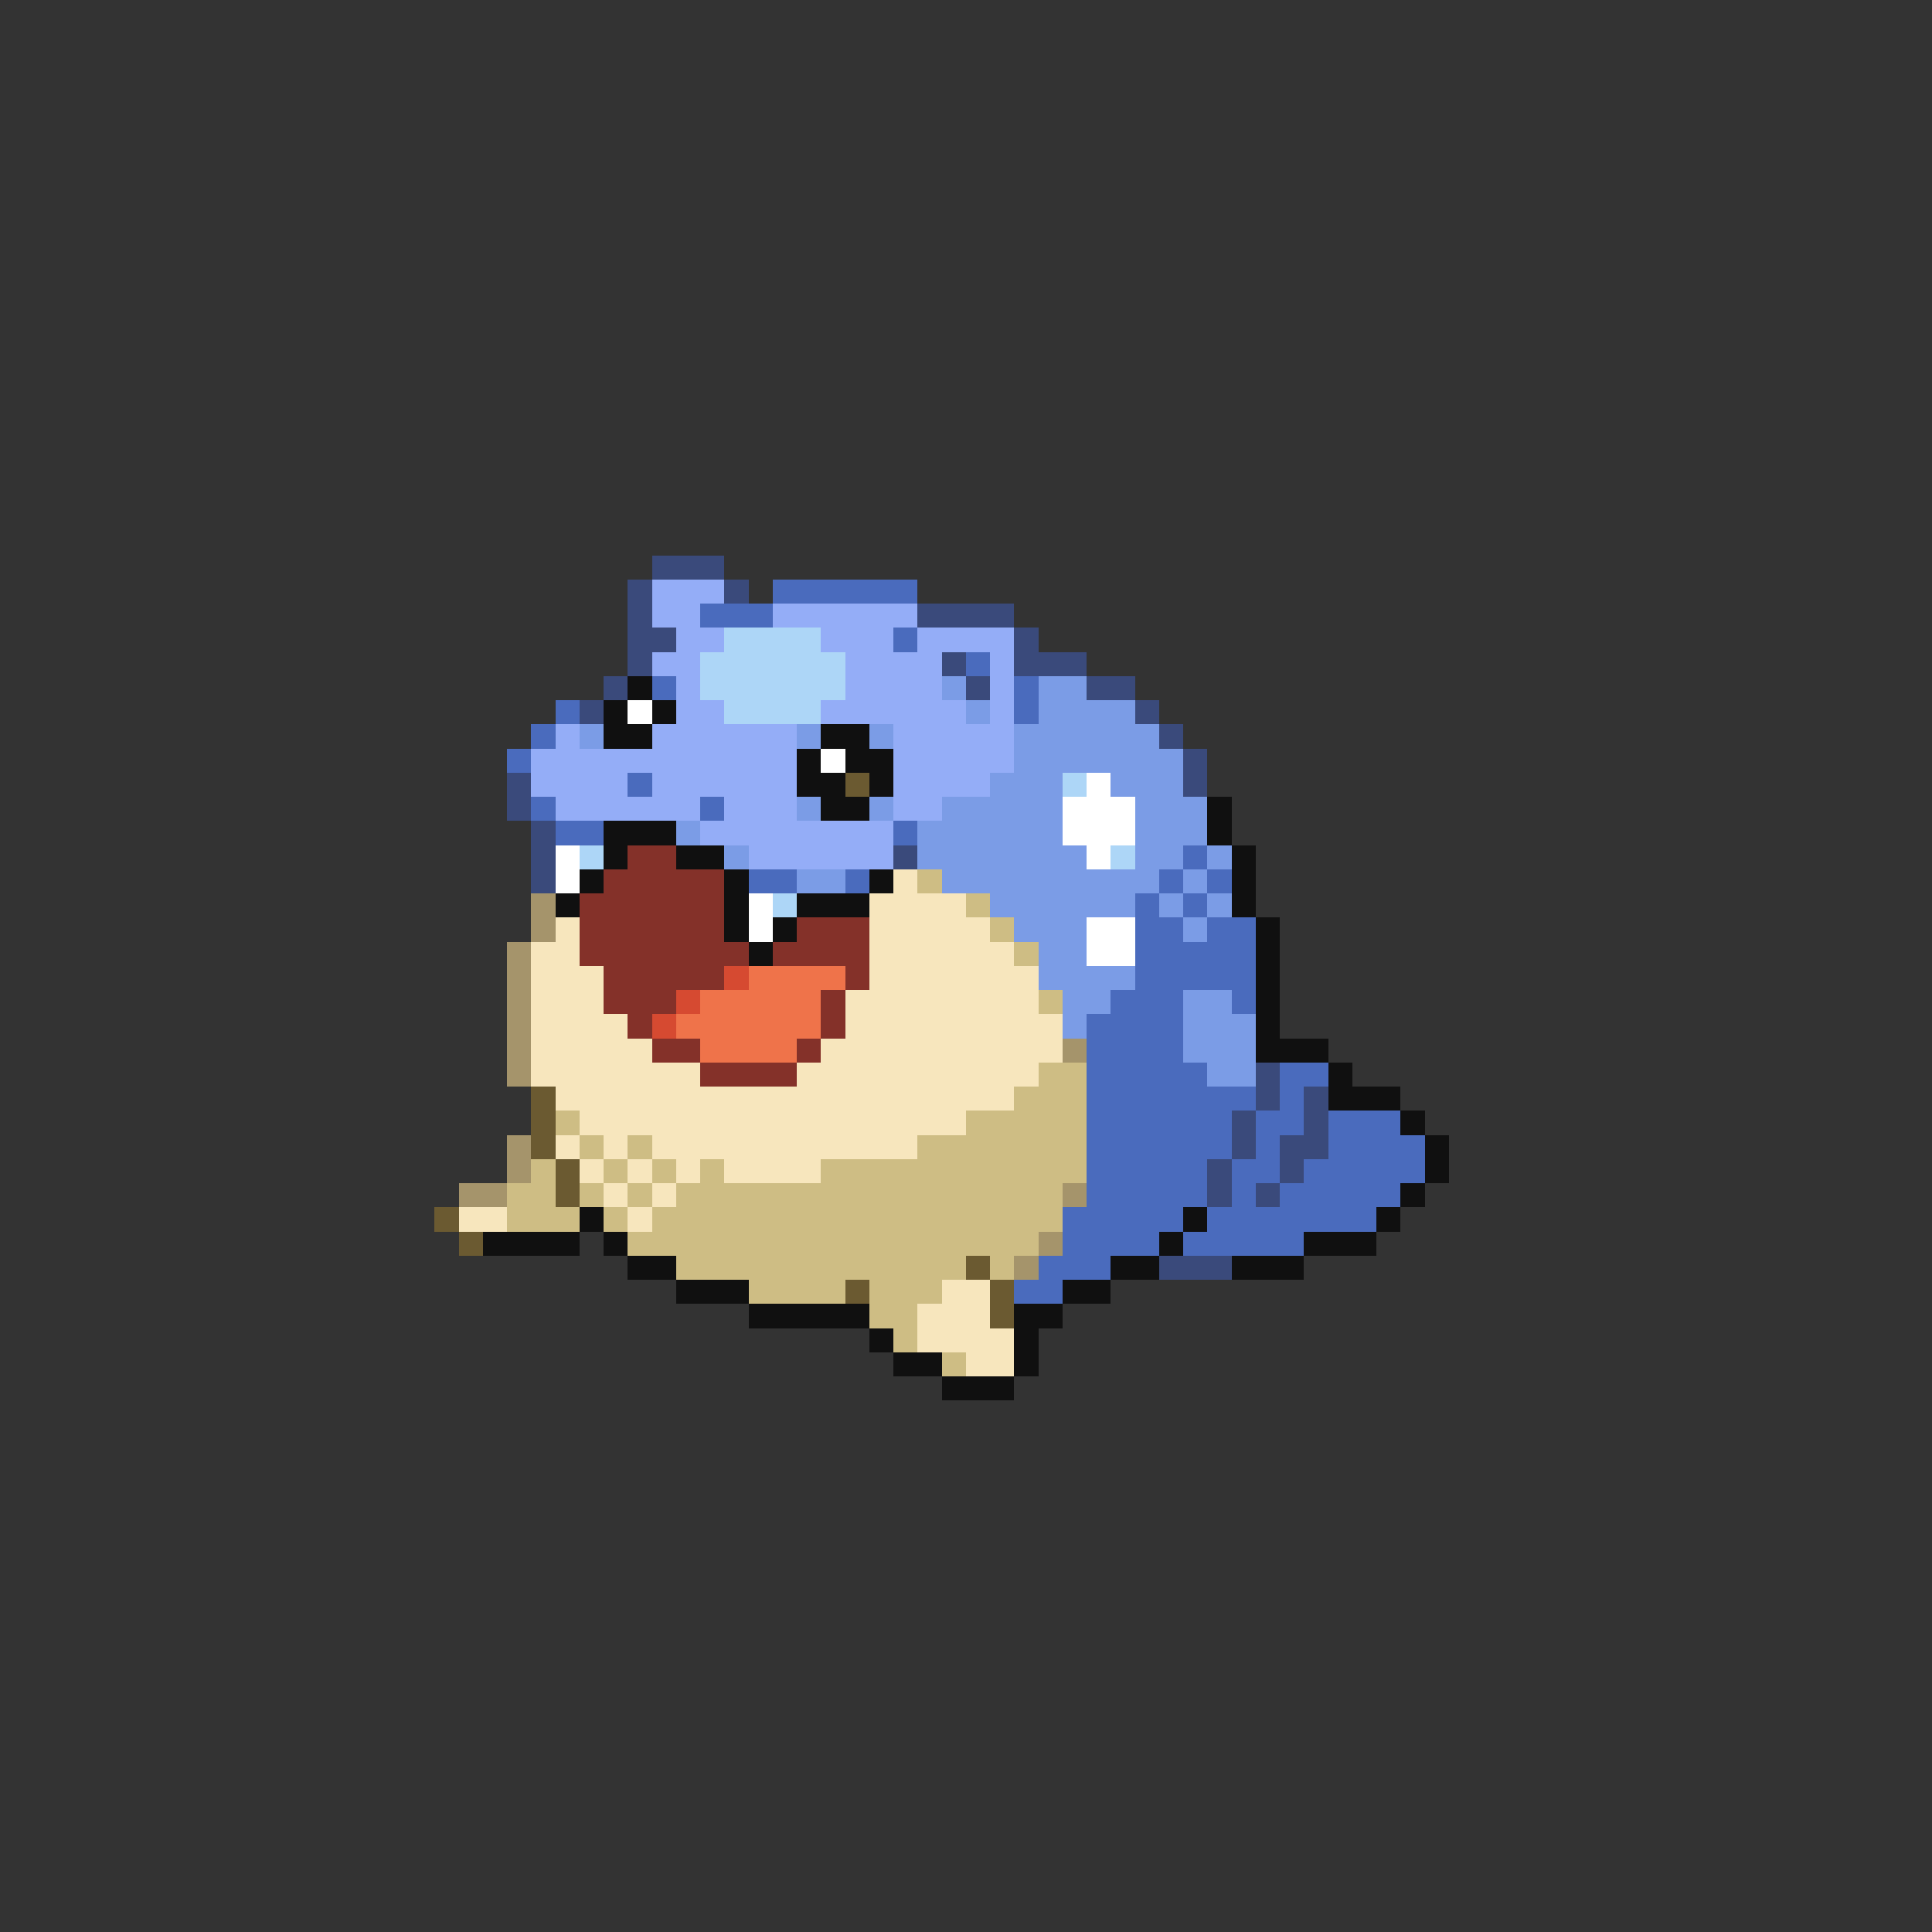 <svg xmlns="http://www.w3.org/2000/svg" viewBox="0 -0.5 80 80" shape-rendering="crispEdges">
<rect x="0" y="-0.5" width="80" height="80" fill="#333333" stroke="none"/>
<path stroke="#3a4a7b" d="M27 23h3M26 24h1M30 24h1M26 25h1M38 25h4M26 26h2M42 26h1M26 27h1M39 27h1M42 27h3M25 28h1M40 28h1M45 28h2M24 29h1M47 29h1M48 30h1M49 31h1M21 32h1M49 32h1M21 33h1M22 34h1M22 35h1M37 35h1M22 36h1M52 44h1M52 45h1M54 45h1M51 46h1M54 46h1M51 47h1M53 47h2M50 48h1M53 48h1M50 49h1M52 49h1M48 52h3" />
<path stroke="#94adf7" d="M27 24h3M27 25h2M32 25h6M28 26h2M34 26h3M38 26h4M27 27h2M35 27h4M41 27h1M28 28h1M35 28h4M41 28h1M28 29h2M34 29h6M41 29h1M23 30h1M27 30h6M37 30h5M22 31h11M37 31h5M22 32h4M27 32h6M37 32h4M23 33h6M30 33h3M37 33h2M29 34h8M31 35h6" />
<path stroke="#4a6bbd" d="M32 24h6M29 25h3M37 26h1M40 27h1M27 28h1M42 28h1M23 29h1M42 29h1M22 30h1M21 31h1M26 32h1M22 33h1M29 33h1M23 34h2M37 34h1M49 35h1M31 36h2M35 36h1M48 36h1M50 36h1M47 37h1M49 37h1M47 38h2M50 38h2M47 39h5M47 40h5M46 41h3M51 41h1M45 42h4M45 43h4M45 44h5M53 44h2M45 45h7M53 45h1M45 46h6M52 46h2M55 46h3M45 47h6M52 47h1M55 47h4M45 48h5M51 48h2M54 48h5M45 49h5M51 49h1M53 49h5M44 50h5M50 50h7M44 51h4M49 51h5M43 52h3M42 53h2" />
<path stroke="#add6f7" d="M30 26h4M29 27h6M29 28h6M30 29h4M44 32h1M24 35h1M46 35h1M32 37h1" />
<path stroke="#101010" d="M26 28h1M25 29h1M27 29h1M25 30h2M34 30h2M33 31h1M35 31h2M33 32h2M36 32h1M34 33h2M50 33h1M25 34h3M50 34h1M25 35h1M28 35h2M51 35h1M24 36h1M30 36h1M36 36h1M51 36h1M23 37h1M30 37h1M33 37h3M51 37h1M30 38h1M32 38h1M52 38h1M31 39h1M52 39h1M52 40h1M52 41h1M52 42h1M52 43h3M55 44h1M55 45h3M58 46h1M59 47h1M59 48h1M58 49h1M24 50h1M49 50h1M57 50h1M20 51h4M25 51h1M48 51h1M54 51h3M26 52h2M46 52h2M51 52h3M28 53h3M44 53h2M31 54h5M42 54h2M36 55h1M42 55h1M37 56h2M42 56h1M39 57h3" />
<path stroke="#7b9ce6" d="M39 28h1M43 28h2M40 29h1M43 29h4M24 30h1M33 30h1M36 30h1M42 30h6M42 31h7M41 32h3M46 32h3M33 33h1M36 33h1M39 33h5M47 33h3M28 34h1M38 34h6M47 34h3M30 35h1M38 35h7M47 35h2M50 35h1M33 36h2M39 36h9M49 36h1M41 37h6M48 37h1M50 37h1M42 38h3M49 38h1M43 39h2M43 40h4M44 41h2M49 41h2M44 42h1M49 42h3M49 43h3M50 44h2" />
<path stroke="#ffffff" d="M26 29h1M34 31h1M45 32h1M44 33h3M44 34h3M23 35h1M45 35h1M23 36h1M31 37h1M31 38h1M45 38h2M45 39h2" />
<path stroke="#6b5a31" d="M35 32h1M22 45h1M22 46h1M22 47h1M23 48h1M23 49h1M18 50h1M19 51h1M40 52h1M35 53h1M41 53h1M41 54h1" />
<path stroke="#843129" d="M26 35h2M25 36h5M24 37h6M24 38h6M33 38h3M24 39h7M32 39h4M25 40h5M35 40h1M25 41h3M34 41h1M26 42h1M34 42h1M27 43h2M33 43h1M29 44h4" />
<path stroke="#f7e6bd" d="M37 36h1M36 37h4M23 38h1M36 38h5M22 39h2M36 39h6M22 40h3M36 40h7M22 41h3M35 41h8M22 42h4M35 42h9M22 43h5M34 43h10M22 44h7M33 44h10M23 45h19M24 46h16M23 47h1M25 47h1M27 47h11M24 48h1M26 48h1M28 48h1M30 48h4M25 49h1M27 49h1M19 50h2M26 50h1M39 53h2M38 54h3M38 55h4M40 56h2" />
<path stroke="#cebd84" d="M38 36h1M40 37h1M41 38h1M42 39h1M43 41h1M43 44h2M42 45h3M23 46h1M40 46h5M24 47h1M26 47h1M38 47h7M22 48h1M25 48h1M27 48h1M29 48h1M34 48h11M21 49h2M24 49h1M26 49h1M28 49h16M21 50h3M25 50h1M27 50h17M26 51h17M28 52h12M41 52h1M31 53h4M36 53h3M36 54h2M37 55h1M39 56h1" />
<path stroke="#a5946b" d="M22 37h1M22 38h1M21 39h1M21 40h1M21 41h1M21 42h1M21 43h1M44 43h1M21 44h1M21 47h1M21 48h1M19 49h2M44 49h1M43 51h1M42 52h1" />
<path stroke="#d64a31" d="M30 40h1M28 41h1M27 42h1" />
<path stroke="#ef734a" d="M31 40h4M29 41h5M28 42h6M29 43h4" />
</svg>